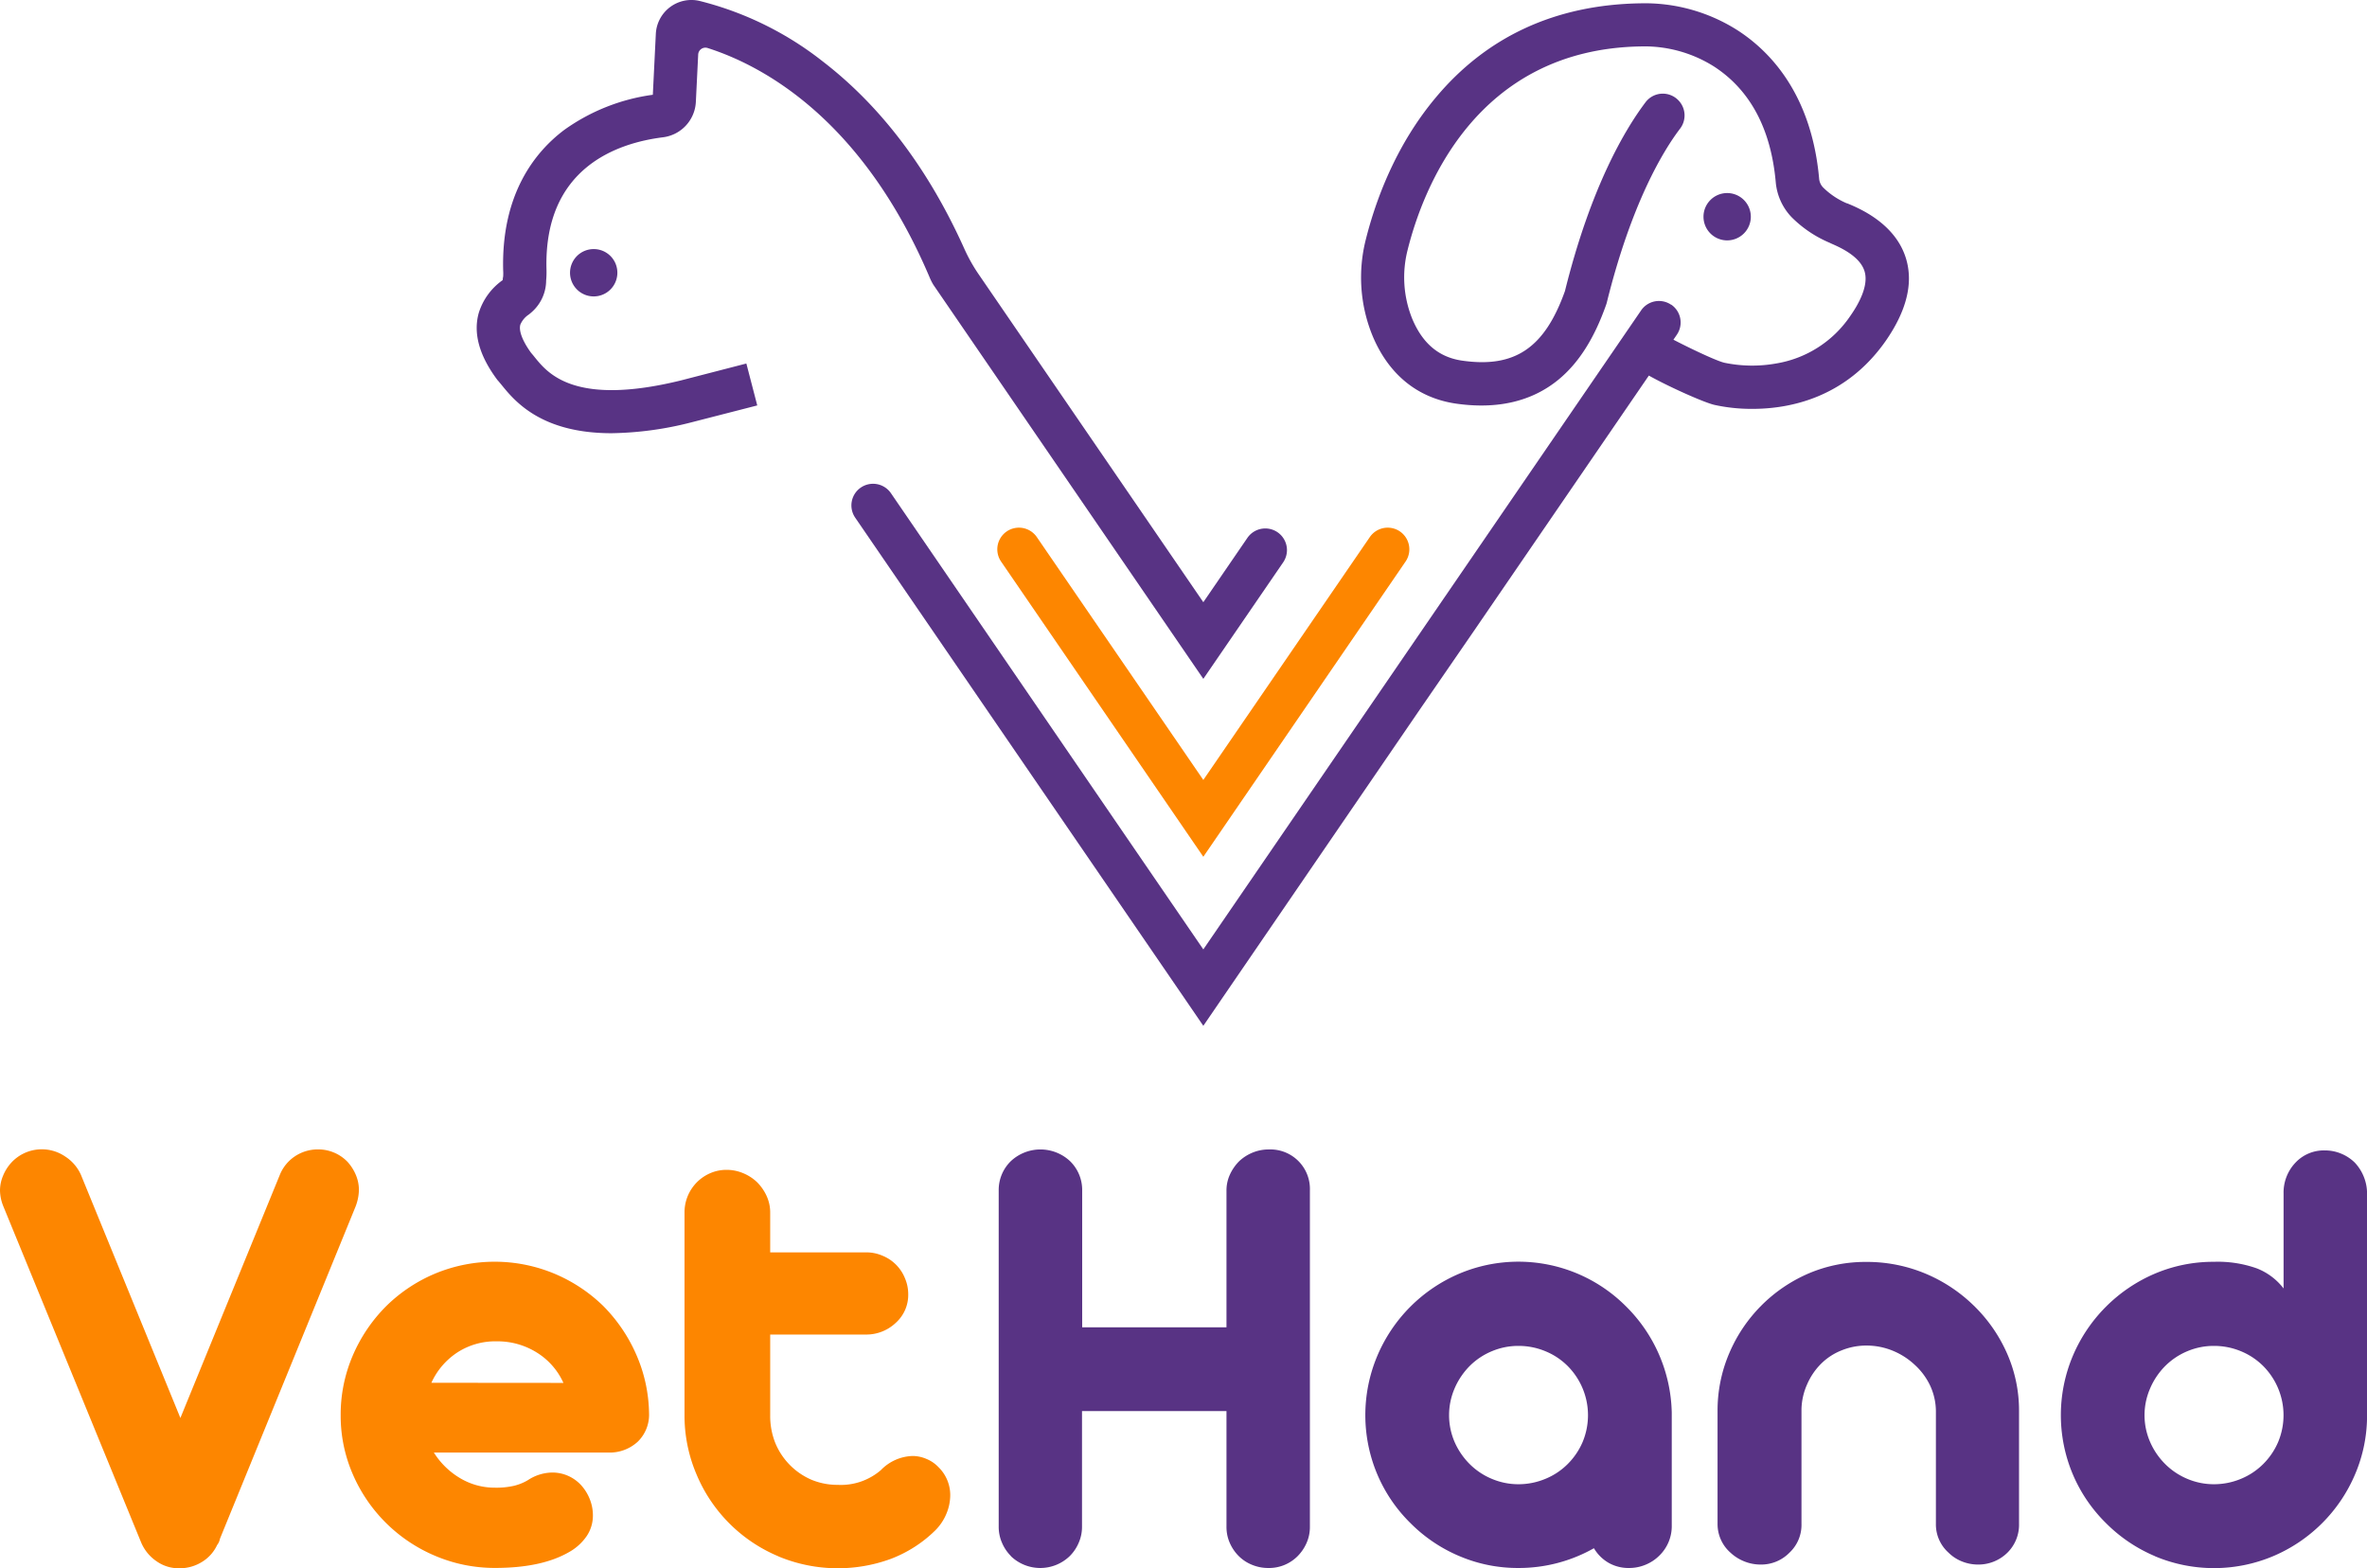 <svg id="Layer_1" data-name="Layer 1" xmlns="http://www.w3.org/2000/svg" viewBox="0 0 419.1 277.66"><defs><style>.cls-1{fill:#fd8600;}.cls-2{fill:#583384;}</style></defs><path class="cls-1" d="M213.06,151.69,177.25,99.42a3.84,3.84,0,0,1,1-5.33h0a3.84,3.84,0,0,1,5.33,1l29.48,43,29.48-43a3.84,3.84,0,0,1,5.33-1h0a3.84,3.84,0,0,1,1,5.33Z"/><polygon class="cls-1" points="251.03 126.2 216.22 177 251.03 126.19 251.03 126.2"/><polygon class="cls-1" points="165.33 50.52 165.28 50.45 165.28 50.45 165.33 50.52"/><path class="cls-2" d="M297.3,17.89a3.84,3.84,0,0,1,.2,4.85c-3,3.93-8.64,13.21-13,30.83l-.05.18-.06.18c-2.11,6-4.87,10.33-8.43,13.27-4.72,3.88-10.83,5.31-18.16,4.26C251,70.47,245.86,66.3,243,59.4a27.29,27.29,0,0,1-1.17-17c1.69-6.73,5.2-16.56,12.37-25.11C263.25,6.45,275.44.84,290.41.59a30.58,30.58,0,0,1,17.33,4.83c5.81,3.78,13,11.39,14.35,26.15a2.58,2.58,0,0,0,.69,1.6A13.45,13.45,0,0,0,327,36l.06,0c2.14.88,8.63,3.59,10.46,9.92,1.26,4.35,0,9.21-3.66,14.47-7.08,10.08-17,12-23.59,12a30.58,30.58,0,0,1-6.74-.71c-2.55-.61-12.32-5.18-13.74-6.6l5.42-5.42a2.21,2.21,0,0,0-.43-.36c1.15.75,8.62,4.47,10.53,4.92a24.06,24.06,0,0,0,9.19.13A19.7,19.7,0,0,0,327.57,56c1.58-2.24,3.3-5.43,2.58-7.92-.81-2.81-4.62-4.39-6-5L324,43a21.06,21.06,0,0,1-6.75-4.52,10.23,10.23,0,0,1-2.84-6.26c-.85-9.39-4.51-16.26-10.89-20.42a23.1,23.1,0,0,0-13-3.58c-29.26.49-38.61,25.33-41.28,36a19.62,19.62,0,0,0,.8,12.2c1.84,4.4,4.73,6.83,8.84,7.43,9.33,1.34,14.61-2.23,18.21-12.32,4.59-18.5,10.67-28.66,14.27-33.43a3.83,3.83,0,0,1,5.92-.23Z"/><path class="cls-2" d="M305.83,34.18A4.19,4.19,0,1,0,310,38.37a4.19,4.19,0,0,0-4.19-4.19Z"/><path class="cls-2" d="M105.13,44.1a4.19,4.19,0,1,0,4.18,4.19,4.18,4.18,0,0,0-4.18-4.19Z"/><path class="cls-2" d="M227.87,97.39a3.87,3.87,0,0,1-.67,2.17l-14.14,20.63L165.33,50.52h0l-.05-.07h0a9.48,9.48,0,0,1-.65-1.27c-12-28.28-29.74-37.62-39.34-40.68a1.28,1.28,0,0,0-1.67,1.16L123.21,18a6.65,6.65,0,0,1-5.85,6.31c-7.9,1-21.08,5.27-20.6,23.36a16.51,16.51,0,0,1-.06,2,7.49,7.49,0,0,1-2.47,5.51c-.19.18-.39.34-.6.51a4,4,0,0,0-1.5,1.79c-.31,1.09.39,2.91,1.91,5,.23.26.45.53.68.82,2.29,2.81,7,8.67,25.82,4.06l11.61-3,1.93,7.42-11.68,3a60,60,0,0,1-14.12,1.92c-12.54,0-17.21-5.76-19.51-8.6l-.55-.66-.13-.14L88,67.18c-3.15-4.24-4.24-8.2-3.23-11.78a11.15,11.15,0,0,1,4.1-5.71l.15-.11c0-.12,0-.31.07-.61a8.05,8.05,0,0,0,0-1.12c-.35-13.55,5.69-21,10.83-24.86a35,35,0,0,1,15.67-6.21L116.12,6A6.31,6.31,0,0,1,123.84.16a57.92,57.92,0,0,1,21.83,10.71C156,18.81,164.44,30,170.77,44.1a29.09,29.09,0,0,0,2.44,4.36l39.85,58.16,7.81-11.4a3.84,3.84,0,0,1,7,2.17Z"/><path class="cls-2" d="M295.9,53.93a3.83,3.83,0,0,1,1,5.33l-36.05,52.62L251,126.19,216.22,177l-3.16,4.62L209.9,177l-34.81-50.8L151.42,91.65a3.83,3.83,0,0,1,1-5.33h0a3.84,3.84,0,0,1,5.33,1l42.45,62,12.86,18.77,41.45-60.5,36.06-52.63a3.83,3.83,0,0,1,5.33-1Z"/><path class="cls-1" d="M27.75,276.44A7.58,7.58,0,0,1,25,273.11L.61,213.62A7.77,7.77,0,0,1,0,210.79a6.74,6.74,0,0,1,.56-2.67,7.8,7.8,0,0,1,1.55-2.39,7.35,7.35,0,0,1,9.39-1A7.49,7.49,0,0,1,14.33,208l17.61,43.05L49.55,208a7.16,7.16,0,0,1,2.72-3.31,7.3,7.3,0,0,1,4-1.19,7.21,7.21,0,0,1,5.28,2.22,8.18,8.18,0,0,1,1.47,2.33,6.88,6.88,0,0,1,.53,2.61,8.63,8.63,0,0,1-.61,3L38.94,272.44a2.49,2.49,0,0,1-.5,1.11,6.91,6.91,0,0,1-2.7,3,7.47,7.47,0,0,1-3.8,1.11h-.28A6.77,6.77,0,0,1,27.75,276.44Z"/><path class="cls-1" d="M77.15,275.5A27.49,27.49,0,0,1,62.46,261a25.93,25.93,0,0,1-2.14-10.41A26.47,26.47,0,0,1,62.46,240a27.9,27.9,0,0,1,5.92-8.75,27.45,27.45,0,0,1,8.75-5.8,27.5,27.5,0,0,1,20.91,0,27.77,27.77,0,0,1,8.72,5.72,28.24,28.24,0,0,1,5.89,8.64,26.8,26.8,0,0,1,2.27,10.36,6.67,6.67,0,0,1-2,5.08,7.33,7.33,0,0,1-5.25,1.92H76.82a13.72,13.72,0,0,0,4.67,4.55,11.92,11.92,0,0,0,6.16,1.67,13.89,13.89,0,0,0,3.39-.34,8.93,8.93,0,0,0,2.44-1,8,8,0,0,1,4.28-1.34,6.9,6.9,0,0,1,5.17,2.28,8.18,8.18,0,0,1,1.5,2.44,7.73,7.73,0,0,1,.55,2.89,6.5,6.5,0,0,1-1.08,3.61,9.2,9.2,0,0,1-3.19,2.89q-4.84,2.78-13.06,2.78A26.9,26.9,0,0,1,77.15,275.5Zm22.61-30.66a12.21,12.21,0,0,0-4.69-5.36,13.11,13.11,0,0,0-7.14-2,12.34,12.34,0,0,0-7,2,12.72,12.72,0,0,0-4.55,5.34Z"/><path class="cls-1" d="M137.84,275.55A27,27,0,0,1,123.31,261a26.51,26.51,0,0,1-2.11-10.47V214.62a7.57,7.57,0,0,1,.58-2.89,7.65,7.65,0,0,1,1.64-2.44,7.55,7.55,0,0,1,2.36-1.59,7.17,7.17,0,0,1,2.86-.58,7.57,7.57,0,0,1,2.92.58,7.94,7.94,0,0,1,2.47,1.59,8.36,8.36,0,0,1,1.7,2.44,7,7,0,0,1,.64,2.89v7.11h17a7.17,7.17,0,0,1,2.86.58,7.19,7.19,0,0,1,4,4,7.17,7.17,0,0,1,.58,2.86,6.62,6.62,0,0,1-2.17,5,7.57,7.57,0,0,1-5.27,2.11h-17v14.39a12.88,12.88,0,0,0,.88,4.75,12.11,12.11,0,0,0,6.39,6.55,11.9,11.9,0,0,0,4.67.92,10.86,10.86,0,0,0,7.66-2.61,8.14,8.14,0,0,1,5.61-2.5,6.22,6.22,0,0,1,2.48.53,6.16,6.16,0,0,1,2.13,1.47,6.92,6.92,0,0,1,2.06,4.89,8.6,8.6,0,0,1-.7,3.38,9,9,0,0,1-2,2.95,22.72,22.72,0,0,1-7.83,5,27.33,27.33,0,0,1-19.91-.45Z"/><path class="cls-2" d="M179,275.5a7.38,7.38,0,0,1-1.58-2.34,7,7,0,0,1-.59-2.83V210.79a7.12,7.12,0,0,1,2.17-5.23,7.67,7.67,0,0,1,10.44,0,7.12,7.12,0,0,1,2.17,5.23V235h25.55V210.79a6.71,6.71,0,0,1,.61-2.84,8.18,8.18,0,0,1,1.67-2.39,7.8,7.8,0,0,1,2.36-1.5,7.47,7.47,0,0,1,2.86-.55,7,7,0,0,1,7.27,7.28v59.54a7,7,0,0,1-.58,2.83,7.73,7.73,0,0,1-1.58,2.34,7.13,7.13,0,0,1-5.22,2.11,7.48,7.48,0,0,1-2.86-.56,7.07,7.07,0,0,1-2.36-1.55,7.58,7.58,0,0,1-1.59-2.34,7,7,0,0,1-.58-2.83v-20.5H191.58v20.5a7,7,0,0,1-.59,2.83,7.38,7.38,0,0,1-1.58,2.34,7.51,7.51,0,0,1-10.44,0Z"/><path class="cls-2" d="M258.43,275.52a27,27,0,0,1-8.7-5.86,26.74,26.74,0,0,1-5.88-8.66,27,27,0,0,1,0-20.91,27.39,27.39,0,0,1,14.58-14.61,26.89,26.89,0,0,1,29.41,5.75A27.26,27.26,0,0,1,296,250.11v19.94a7.26,7.26,0,0,1-2.17,5.34,7.46,7.46,0,0,1-2.44,1.63,7.54,7.54,0,0,1-2.95.59,7.1,7.1,0,0,1-3.63-.92,7.19,7.19,0,0,1-2.59-2.58,27,27,0,0,1-13.33,3.5A26.37,26.37,0,0,1,258.43,275.52Zm15.19-13.69a12,12,0,0,0,3.94-2.61,12.38,12.38,0,0,0,2.67-3.94,12.32,12.32,0,0,0,0-9.44,12.42,12.42,0,0,0-2.67-4,12,12,0,0,0-3.94-2.61,12.35,12.35,0,0,0-4.78-.94,12,12,0,0,0-4.69.94,12.12,12.12,0,0,0-3.92,2.61,12.82,12.82,0,0,0-2.69,4,12,12,0,0,0,0,9.44,12.78,12.78,0,0,0,2.69,3.94,12.12,12.12,0,0,0,3.92,2.61,12,12,0,0,0,4.69.95A12.35,12.35,0,0,0,273.62,261.83Z"/><path class="cls-2" d="M308.84,276.44a7.79,7.79,0,0,1-2.45-1.55,6.73,6.73,0,0,1-2.28-5.11v-20a25.75,25.75,0,0,1,2.06-10.17,26.76,26.76,0,0,1,14.16-14.19,25.67,25.67,0,0,1,10.11-2,26.84,26.84,0,0,1,10.31,2,27.3,27.3,0,0,1,8.69,5.7,26.89,26.89,0,0,1,5.92,8.49,25,25,0,0,1,2.13,10.17v20a6.94,6.94,0,0,1-2.05,5.11,7.3,7.3,0,0,1-5.17,2.11,7.62,7.62,0,0,1-2.91-.56,7.07,7.07,0,0,1-2.36-1.55,6.7,6.7,0,0,1-2.23-5.11V249.83a10.93,10.93,0,0,0-1-4.47,11.83,11.83,0,0,0-2.78-3.75,12.76,12.76,0,0,0-3.94-2.5,12.2,12.2,0,0,0-4.56-.88,11.55,11.55,0,0,0-4.44.86,10.72,10.72,0,0,0-3.61,2.36,11.66,11.66,0,0,0-2.47,3.64,11.38,11.38,0,0,0-1,4.41v20.28a6.74,6.74,0,0,1-2.12,5.11,7,7,0,0,1-5.11,2.11A7.69,7.69,0,0,1,308.84,276.44Z"/><path class="cls-2" d="M381.57,275.52a27.09,27.09,0,0,1-8.69-5.86A26.77,26.77,0,0,1,367,261a27,27,0,0,1,0-20.91,27.48,27.48,0,0,1,14.58-14.61A26.41,26.41,0,0,1,392,223.4a20.64,20.64,0,0,1,7.58,1.16,11,11,0,0,1,4.75,3.56V211.34a7.67,7.67,0,0,1,2.11-5.5,6.89,6.89,0,0,1,5.22-2.16,7.39,7.39,0,0,1,2.89.58,7.49,7.49,0,0,1,2.39,1.58,8,8,0,0,1,1.58,2.47,7.9,7.9,0,0,1,.59,3v39.22A26.41,26.41,0,0,1,417,261a27.32,27.32,0,0,1-14.55,14.53,27,27,0,0,1-20.89,0Zm15.2-13.69a12.1,12.1,0,0,0,3.94-2.61,12.38,12.38,0,0,0,2.67-3.94,12.32,12.32,0,0,0,0-9.44,12.42,12.42,0,0,0-2.67-4,12.1,12.1,0,0,0-3.94-2.61,12.38,12.38,0,0,0-4.78-.94,12,12,0,0,0-4.7.94,12.19,12.19,0,0,0-3.91,2.61,12.65,12.65,0,0,0-2.69,4,11.86,11.86,0,0,0,0,9.44,12.61,12.61,0,0,0,2.69,3.94,12.19,12.19,0,0,0,3.91,2.61,12,12,0,0,0,4.7.95A12.39,12.39,0,0,0,396.77,261.83Z"/></svg>